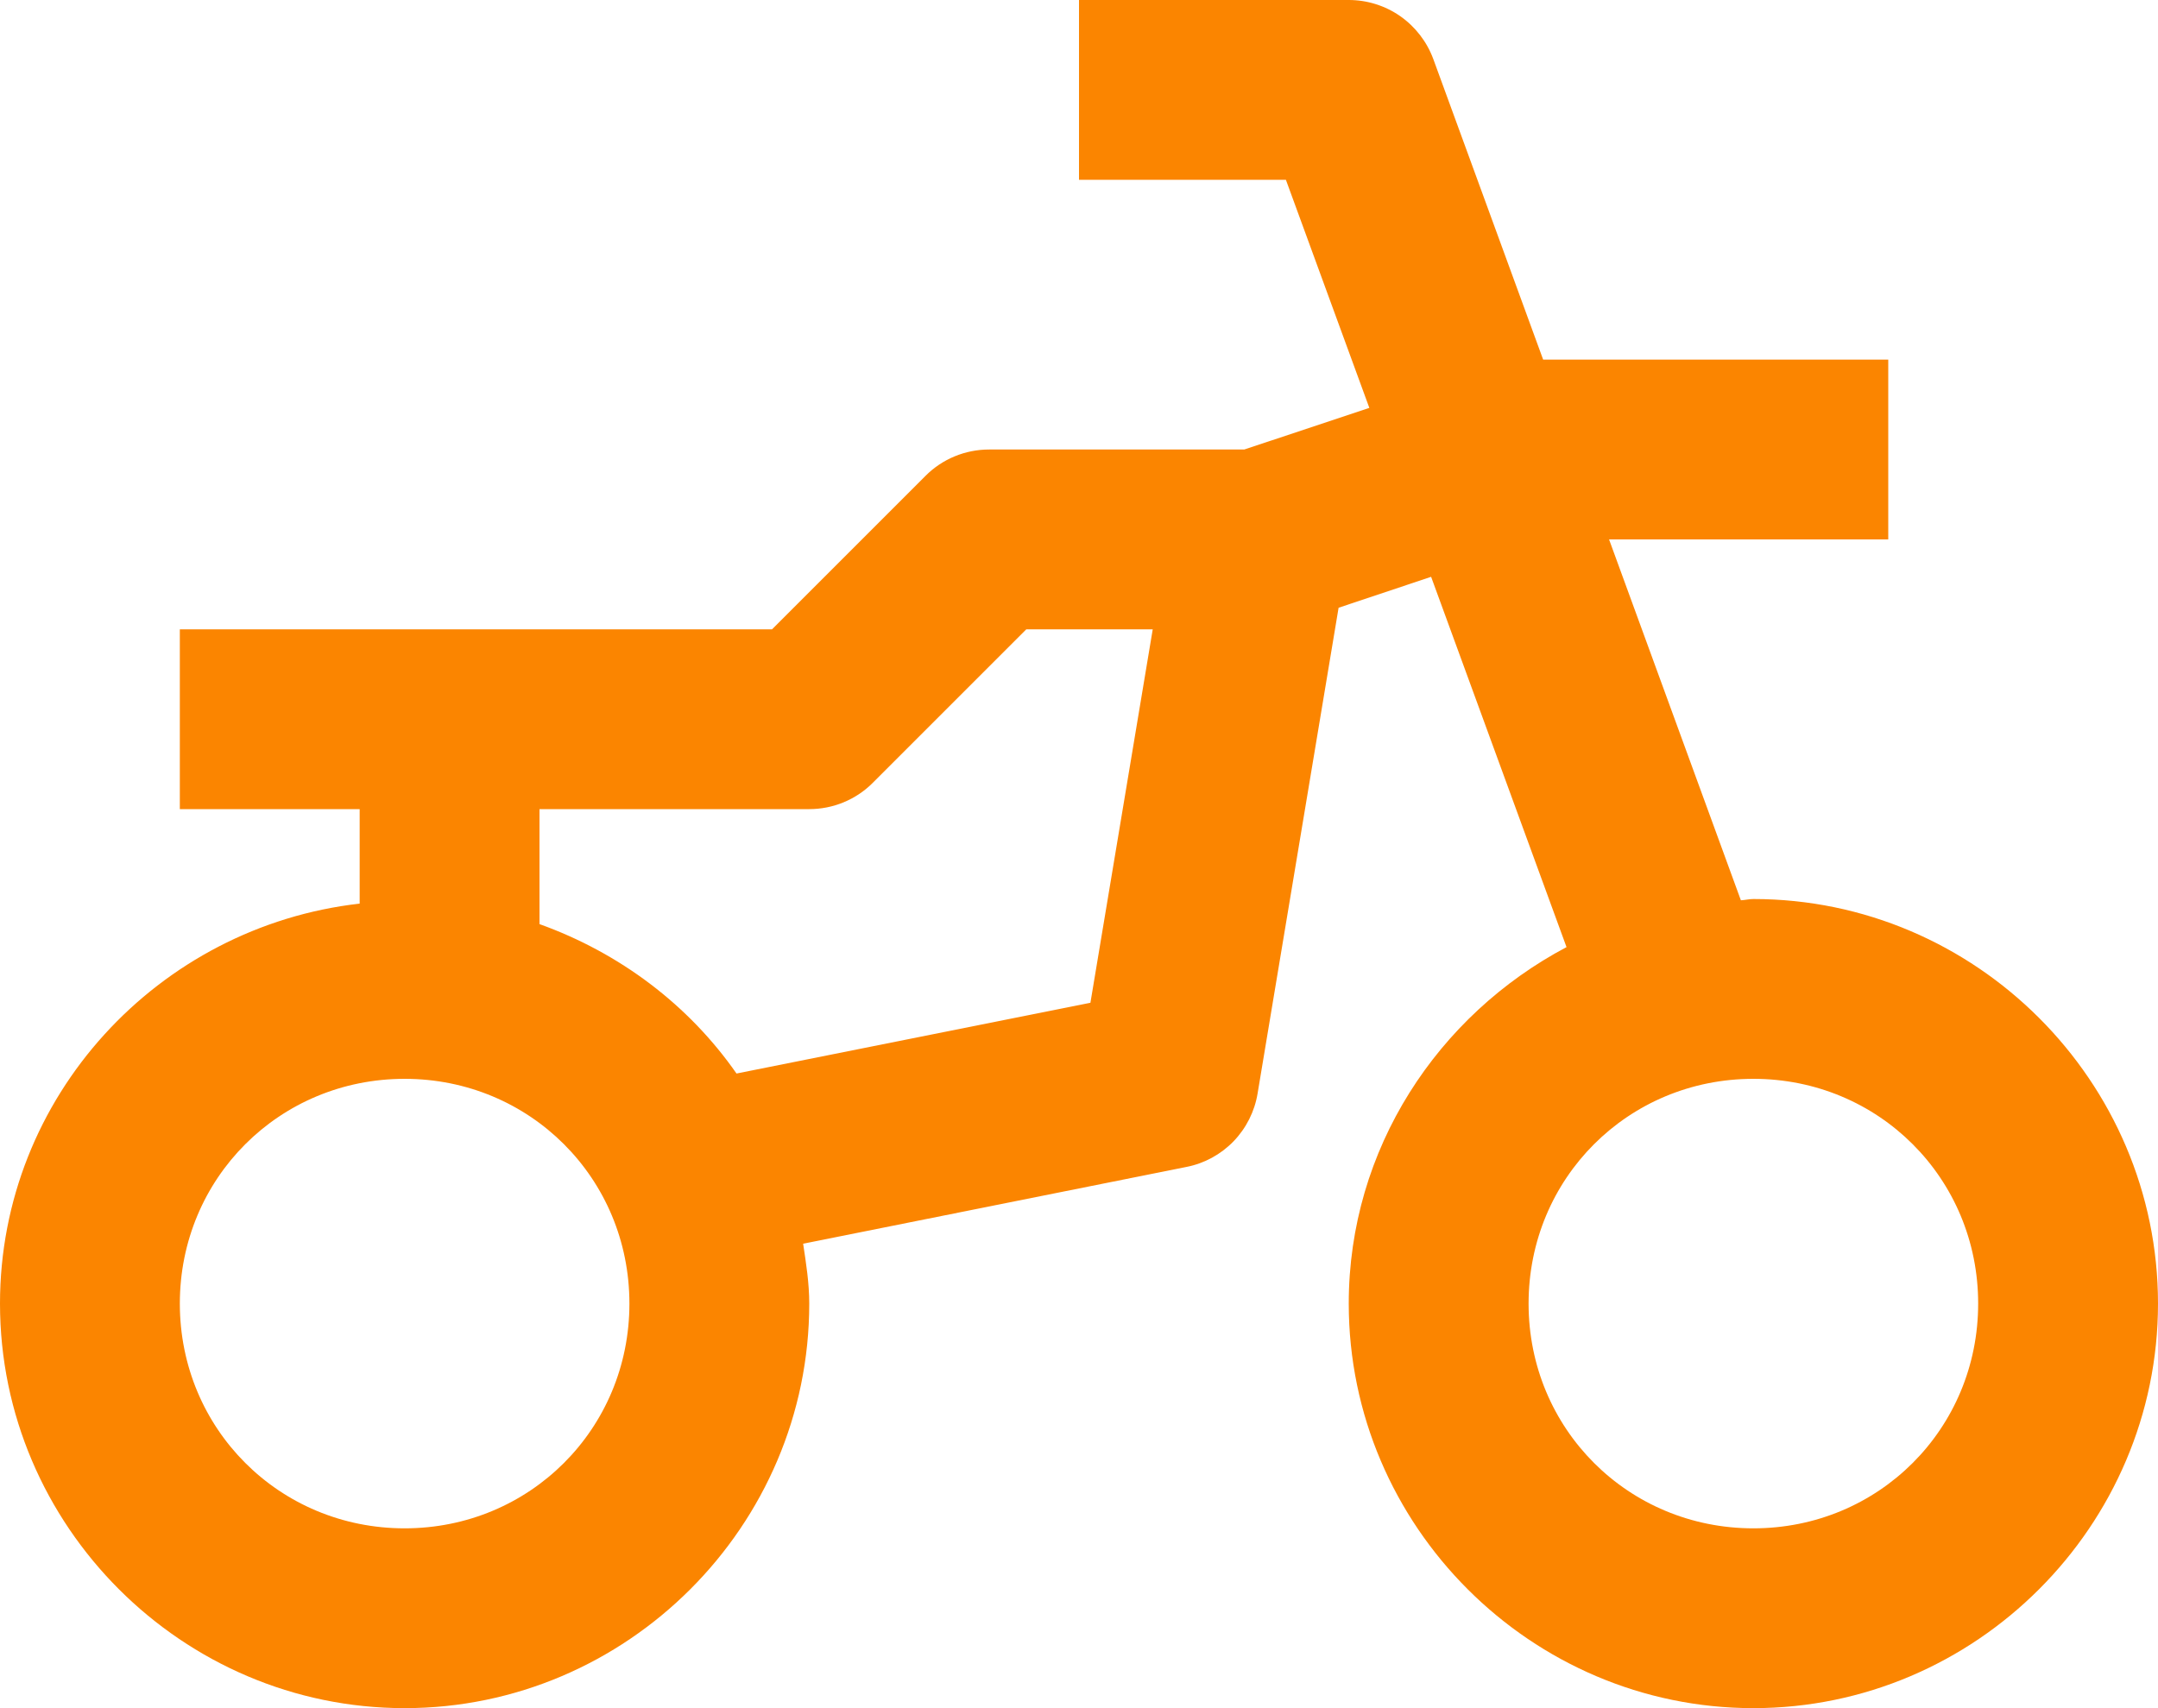 <svg width="24" height="19" viewBox="0 0 24 19" fill="none" xmlns="http://www.w3.org/2000/svg">
<path d="M12 5.1832e-08V2H14.301L15.229 4.537L13.838 5H11C10.735 5 10.48 5.105 10.293 5.293L8.586 7H6H4H2V9H4V10.051C1.762 10.305 0 12.197 0 14.5C0 16.973 2.027 19 4.5 19C6.973 19 9 16.973 9 14.5C9 14.272 8.965 14.053 8.932 13.834L13.195 12.98C13.395 12.941 13.577 12.841 13.718 12.696C13.859 12.55 13.953 12.364 13.986 12.164L14.887 6.76L15.916 6.416L17.422 10.535C15.992 11.291 15 12.779 15 14.5C15 16.973 17.027 19 19.5 19C21.973 19 24 16.973 24 14.5C24 12.027 21.973 10 19.5 10C19.453 10 19.408 10.012 19.361 10.014L17.895 6H21V4H17.162L15.94 0.656C15.869 0.464 15.741 0.298 15.573 0.18C15.405 0.063 15.205 -6.59211e-05 15 5.1832e-08H12ZM11.414 7H12.82L12.127 11.154L8.191 11.941C7.659 11.177 6.891 10.599 6 10.279V9H9C9.265 9 9.52 8.895 9.707 8.707L11.414 7ZM4.5 12C5.893 12 7 13.107 7 14.5C7 15.893 5.893 17 4.5 17C3.107 17 2 15.893 2 14.5C2 13.107 3.107 12 4.5 12ZM19.5 12C20.893 12 22 13.107 22 14.5C22 15.893 20.893 17 19.5 17C18.107 17 17 15.893 17 14.5C17 13.107 18.107 12 19.5 12Z" fill="#FB8500"/>
</svg>
